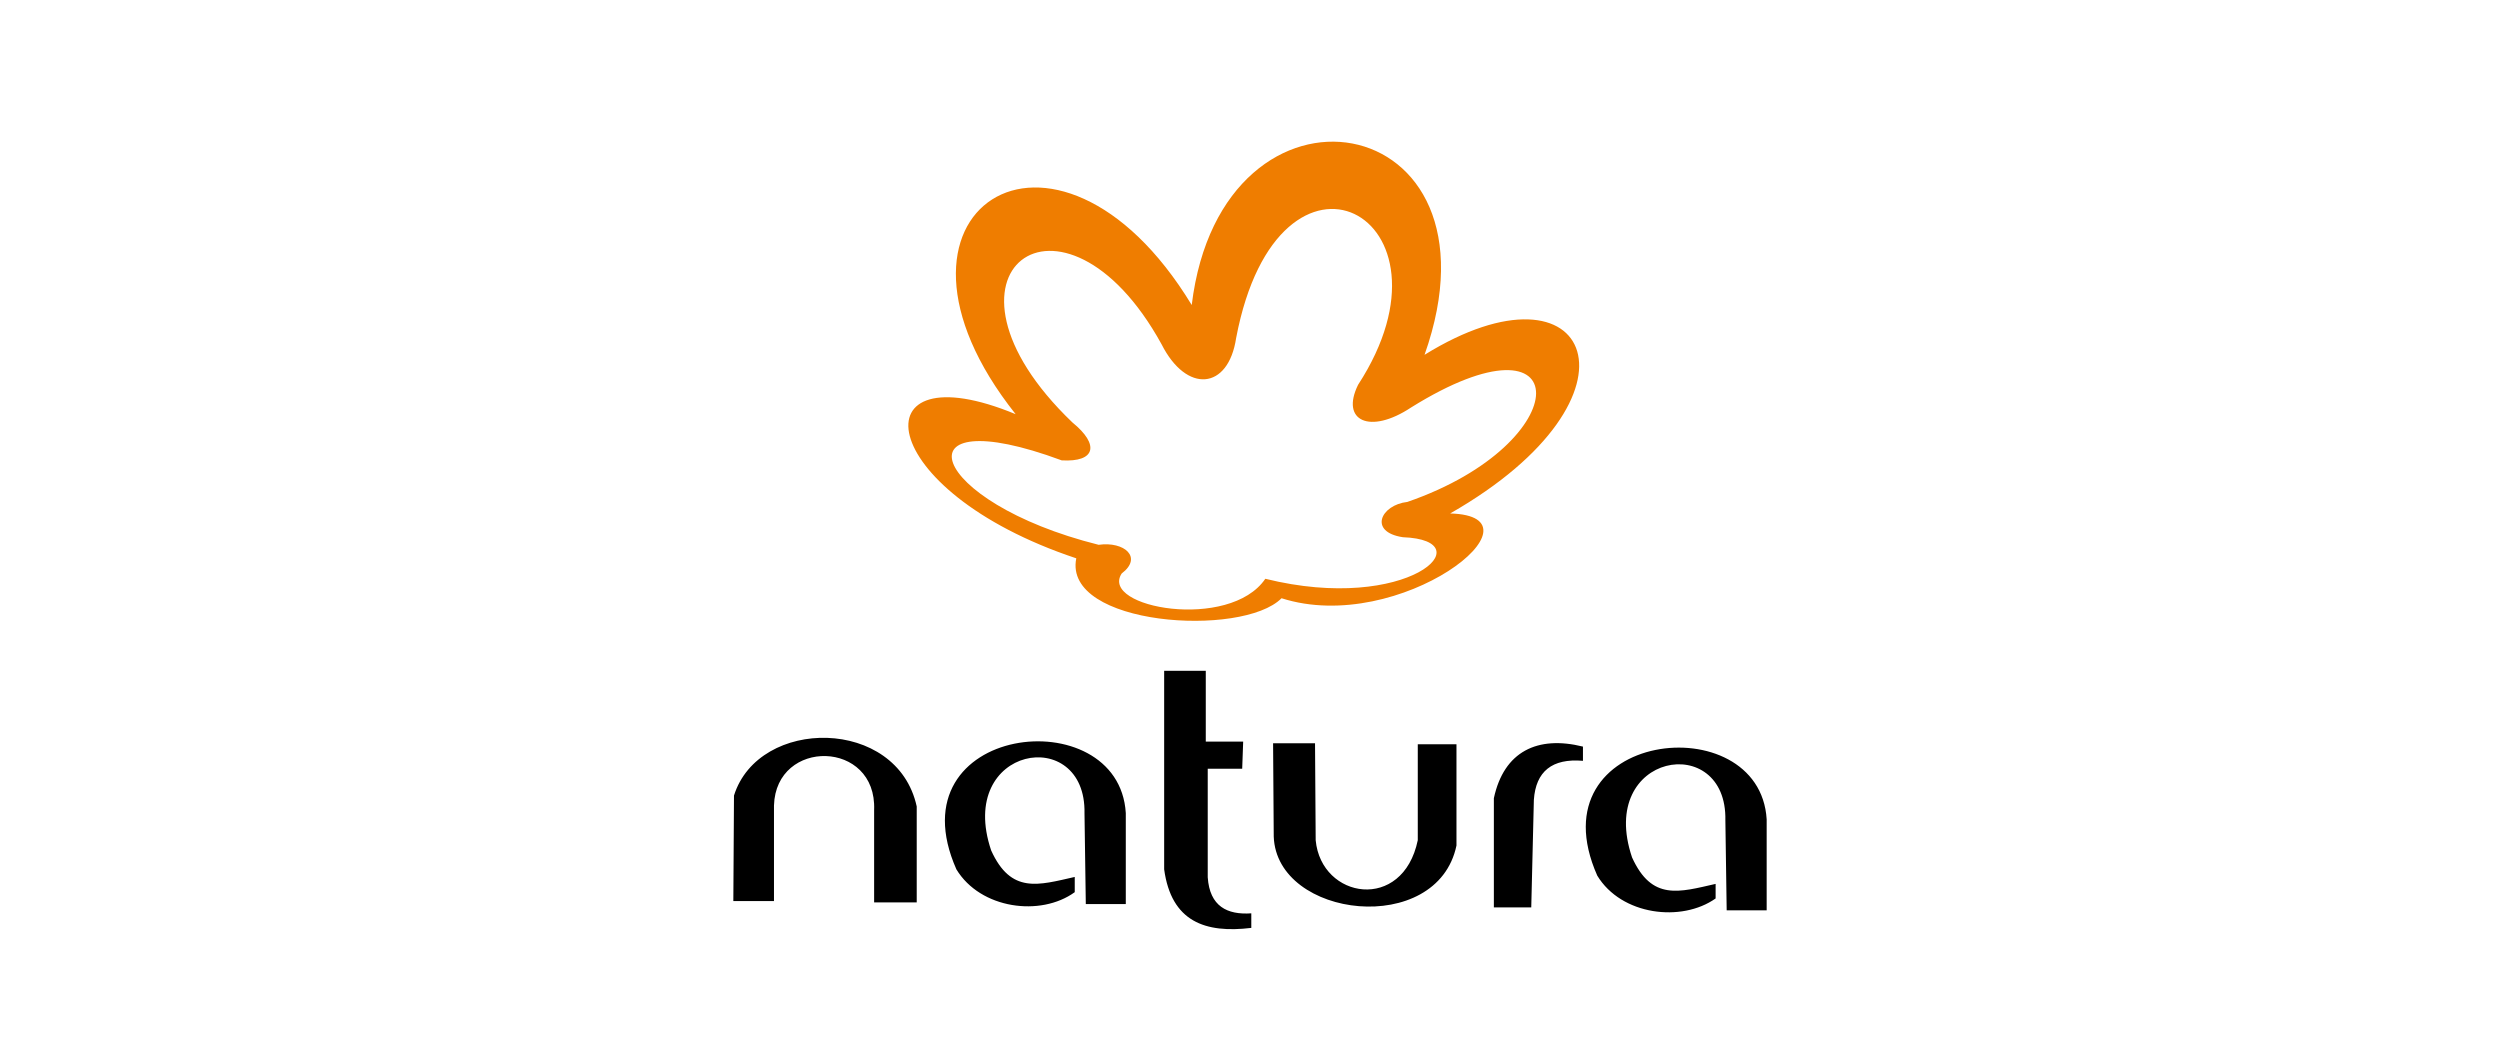 <?xml version="1.0" encoding="UTF-8"?>
<svg width="600px" height="250px" viewBox="0 0 600 250" version="1.1" xmlns="http://www.w3.org/2000/svg" xmlns:xlink="http://www.w3.org/1999/xlink">
    <!-- Generator: Sketch 50.1 (55044) - http://www.bohemiancoding.com/sketch -->
    <title>NATU</title>
    <desc>Created with Sketch.</desc>
    <defs></defs>
    <g id="NATU" stroke="none" stroke-width="1" fill="none" fill-rule="evenodd">
        <g id="Grid-Logo" opacity="0.4"></g>
        <g id="NATU3" transform="translate(176, 34)">
            <path d="M120.674,47.119 C118.807,59.626 108.767,60.497 102.775,48.623 C79.117,5.638 43.941,31.524 81.374,67.384 C87.989,72.767 86.899,76.962 78.805,76.487 C38.649,61.605 46.509,86.462 87.677,96.753 C93.825,95.882 98.339,99.761 93.203,103.64 C87.833,111.872 119.118,117.493 127.678,104.906 C161.921,113.377 180.443,95.644 160.676,94.932 C152.348,93.665 155.384,87.174 161.765,86.462 C203.011,72.213 202.622,38.886 162.621,63.822 C152.815,70.313 145.656,67.067 149.936,58.36 C176.396,17.671 130.869,-6.553 120.674,47.119 Z M131.57,109.577 C122.153,119.076 79.039,116.226 82.307,99.998 C33.123,83.612 29.777,49.652 67.755,65.405 C29.076,16.721 77.327,-14.627 110.013,39.203 C117.25,-20.406 186.98,-8.532 165.89,51.156 C206.047,26.299 221.378,61.051 172.038,89.232 C196.319,89.866 160.053,118.68 131.57,109.577 Z" id="Shape" fill="#EF7D00"></path>
            <path d="M173.475,144.627 L164.267,144.627 L164.267,167.654 C160.677,184.963 141.09,181.787 139.763,167.654 L139.607,144.389 L129.541,144.389 L129.697,166.78 C130.399,186.472 168.949,190.918 173.553,168.924 L173.553,144.627 L173.475,144.627 Z M0,182.263 L9.755,182.263 L9.755,159.316 C10.223,143.118 34.492,143.516 33.79,160.428 L33.79,182.581 L44.013,182.581 L44.013,159.555 C39.33,138.037 6.087,138.037 0.156,156.934 L0,182.263 Z M84.592,182.978 L94.19,182.978 L94.19,161.143 C92.551,133.67 38.082,139.704 53.533,174.641 C59.308,184.169 73.744,186.075 81.938,180.12 L81.938,176.467 C73.198,178.452 66.643,180.596 61.883,170.115 C53.377,144.945 84.748,139.704 84.279,161.222 L84.592,182.978 Z M238.402,184.487 L248,184.487 L248,162.651 C246.361,135.178 191.892,141.213 207.343,176.15 C213.118,185.678 227.554,187.425 235.748,181.628 L235.748,178.135 C227.008,180.12 220.453,182.263 215.693,171.782 C207.187,146.612 238.558,141.372 238.089,162.889 L238.402,184.487 Z M203.909,145.183 C203.909,146.295 203.909,147.406 203.909,148.597 C196.496,147.962 192.594,151.138 192.126,157.967 L191.502,183.772 L182.527,183.772 C182.527,174.72 182.527,166.463 182.527,157.57 C184.947,146.295 193.062,142.483 203.909,145.183 Z M113.387,143.992 L122.361,143.992 L122.127,150.503 L113.855,150.503 C113.855,159.158 113.855,167.892 113.855,176.547 C114.323,183.534 118.537,185.598 124.312,185.201 C124.312,186.313 124.312,187.583 124.312,188.695 C113.231,190.045 105.115,187.186 103.398,174.641 L103.398,127 L113.387,127 L113.387,143.992 Z" id="Shape" fill="#000000" fill-rule="nonzero"></path>
        </g>
    </g>
</svg>